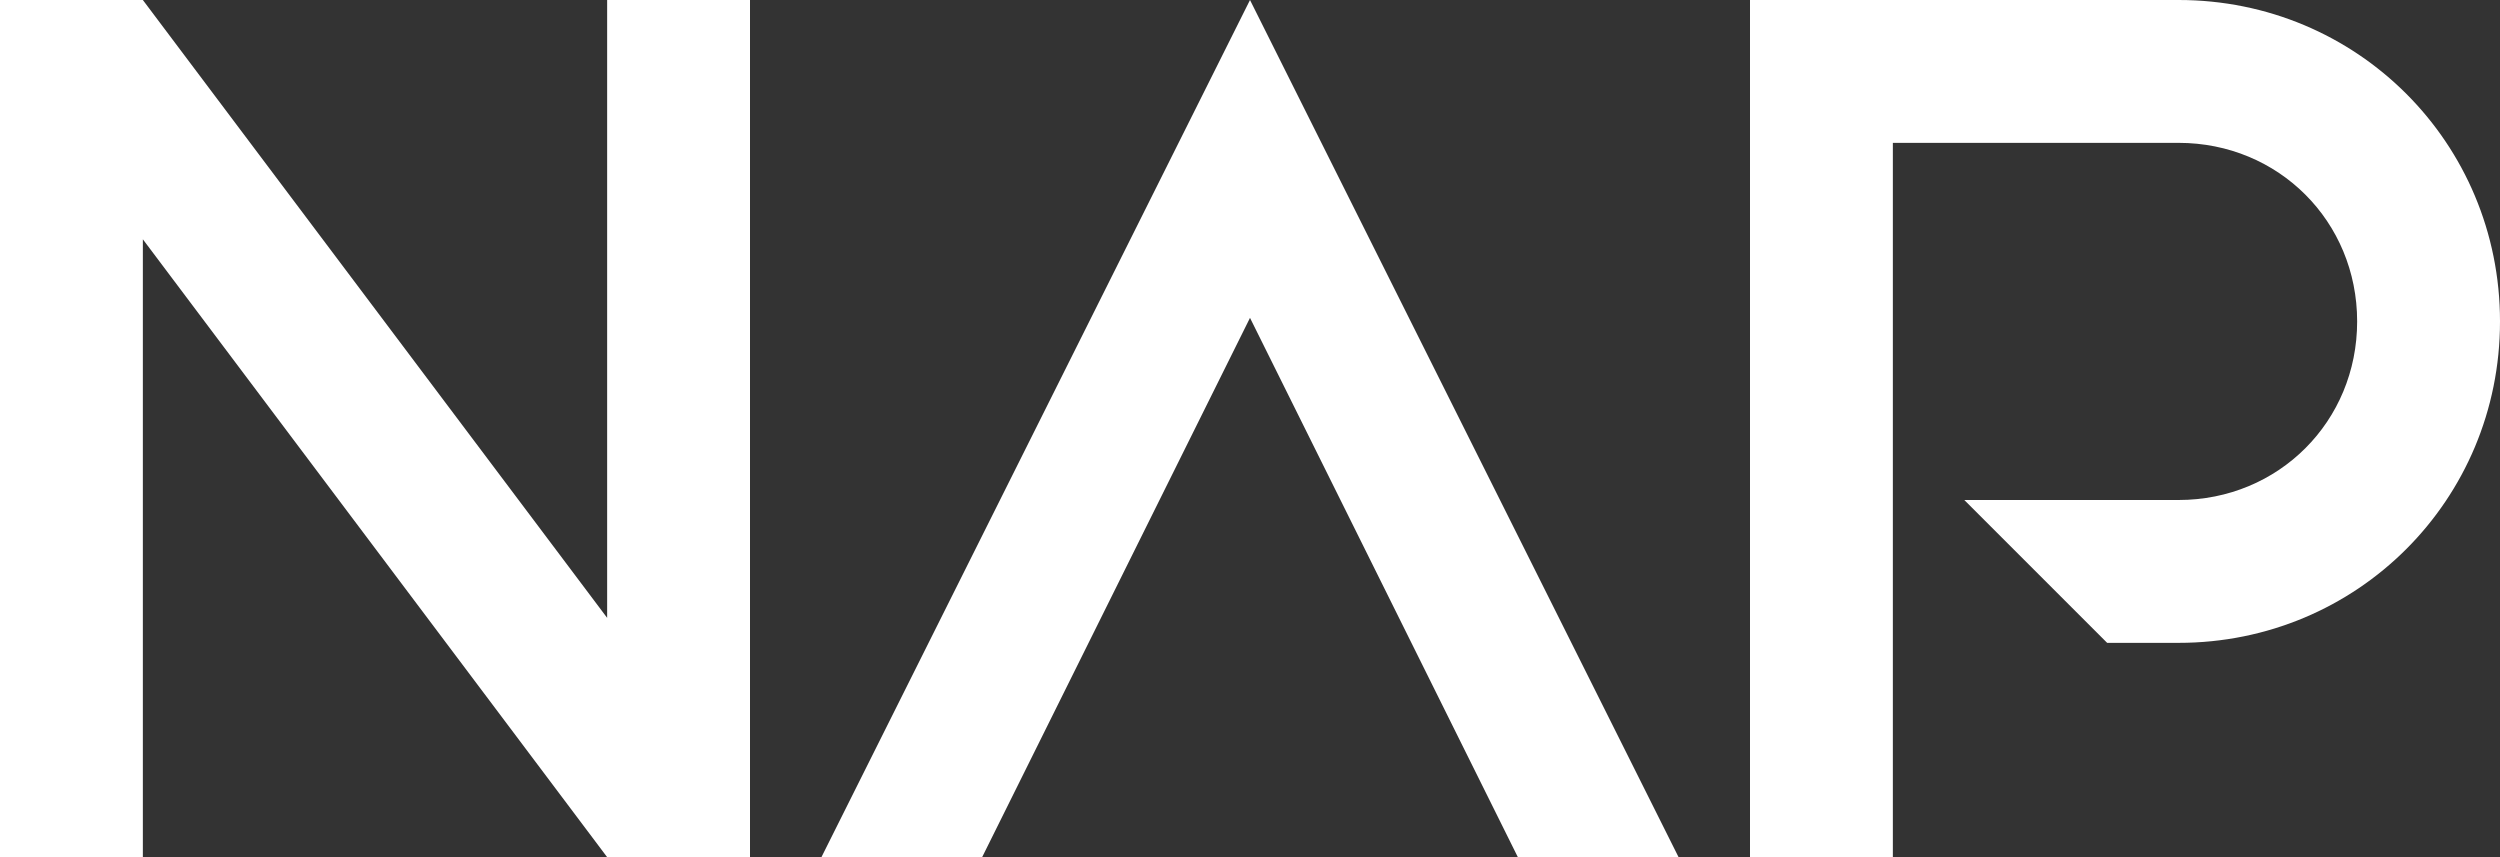 <svg width="70" height="24" viewBox="0 0 70 24" fill="none" xmlns="http://www.w3.org/2000/svg">
<rect x="0" y="0" width="70" height="24" fill="#333333" stroke="none"/>
<path d="M21 0V24H17L4 6.7V24H0V0H4L17 17.3V0H21ZM35 8.9L42.5 24H47L35 0L23 24H27.5L35 8.9ZM61 0H49V24H53V18V14V12V4H61C63.8 4 66 6.2 66 9C66 11.8 63.8 14 61 14H55L59 18H61C66 18 70 14 70 9C70 4 66 0 61 0Z" fill="white"/>
</svg>

